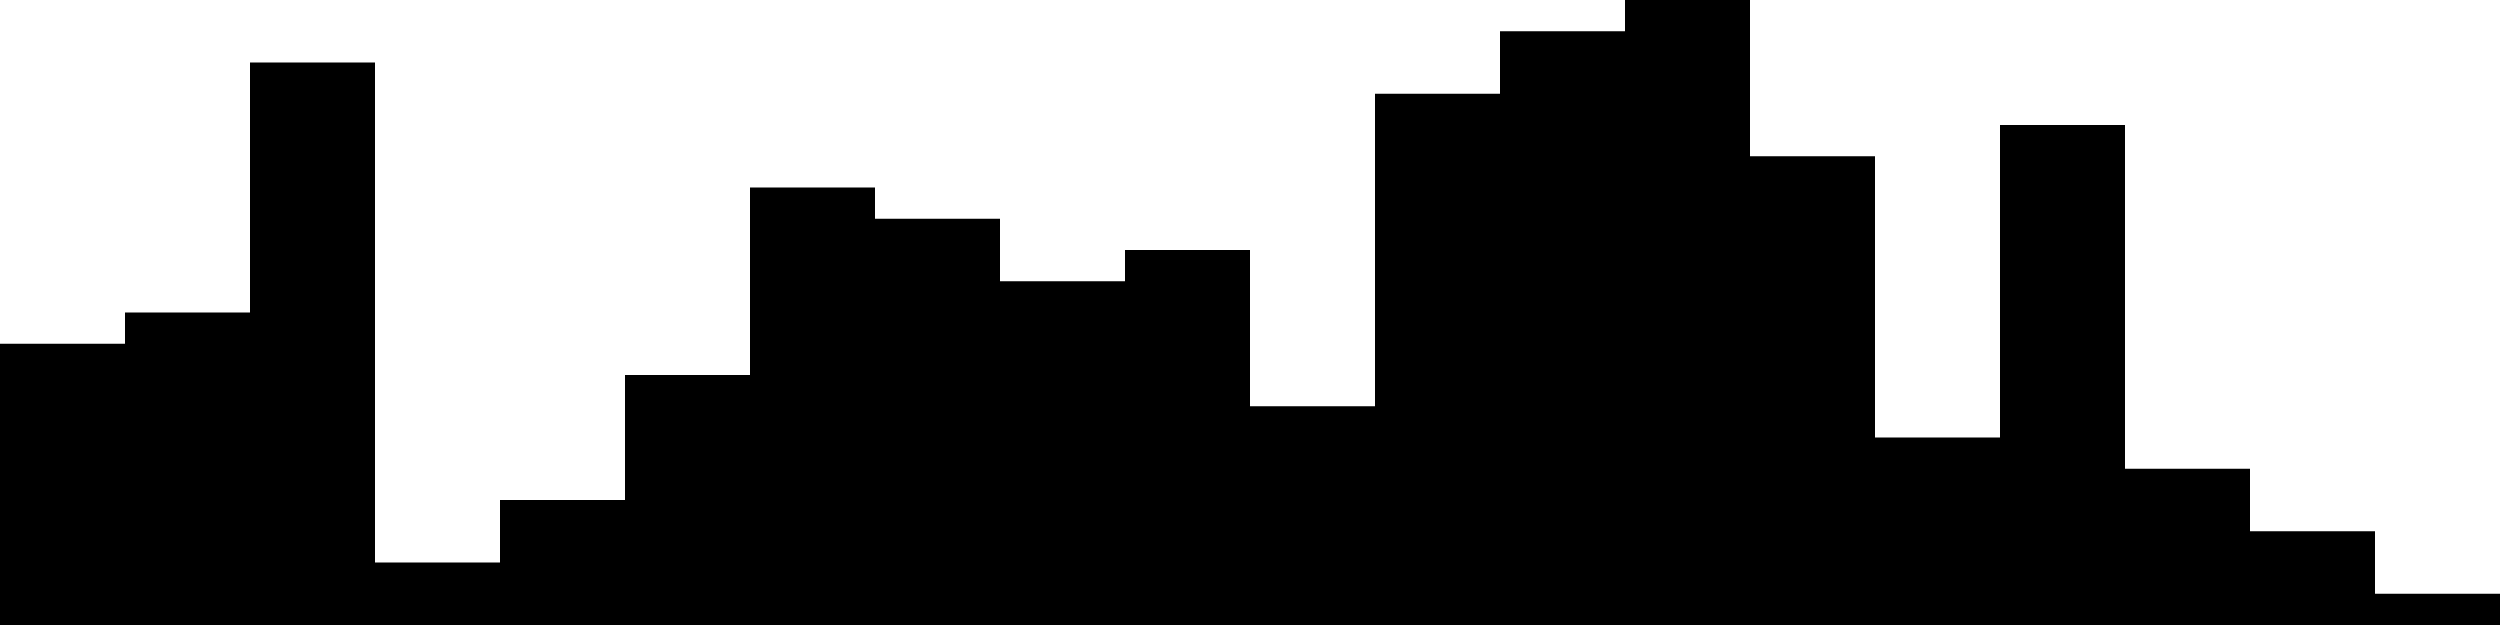 
<svg xmlns="http://www.w3.org/2000/svg" width="800" height="200">
<style>
rect {
    fill: black;
}
@media (prefers-color-scheme: dark) {
    rect {
        fill: white;
    }
}
</style>
<rect width="40" height="90" x="0" y="110" />
<rect width="40" height="100" x="40" y="100" />
<rect width="40" height="180" x="80" y="20" />
<rect width="40" height="20" x="120" y="180" />
<rect width="40" height="40" x="160" y="160" />
<rect width="40" height="80" x="200" y="120" />
<rect width="40" height="140" x="240" y="60" />
<rect width="40" height="130" x="280" y="70" />
<rect width="40" height="110" x="320" y="90" />
<rect width="40" height="120" x="360" y="80" />
<rect width="40" height="70" x="400" y="130" />
<rect width="40" height="170" x="440" y="30" />
<rect width="40" height="190" x="480" y="10" />
<rect width="40" height="200" x="520" y="0" />
<rect width="40" height="150" x="560" y="50" />
<rect width="40" height="60" x="600" y="140" />
<rect width="40" height="160" x="640" y="40" />
<rect width="40" height="50" x="680" y="150" />
<rect width="40" height="30" x="720" y="170" />
<rect width="40" height="10" x="760" y="190" />
</svg>
